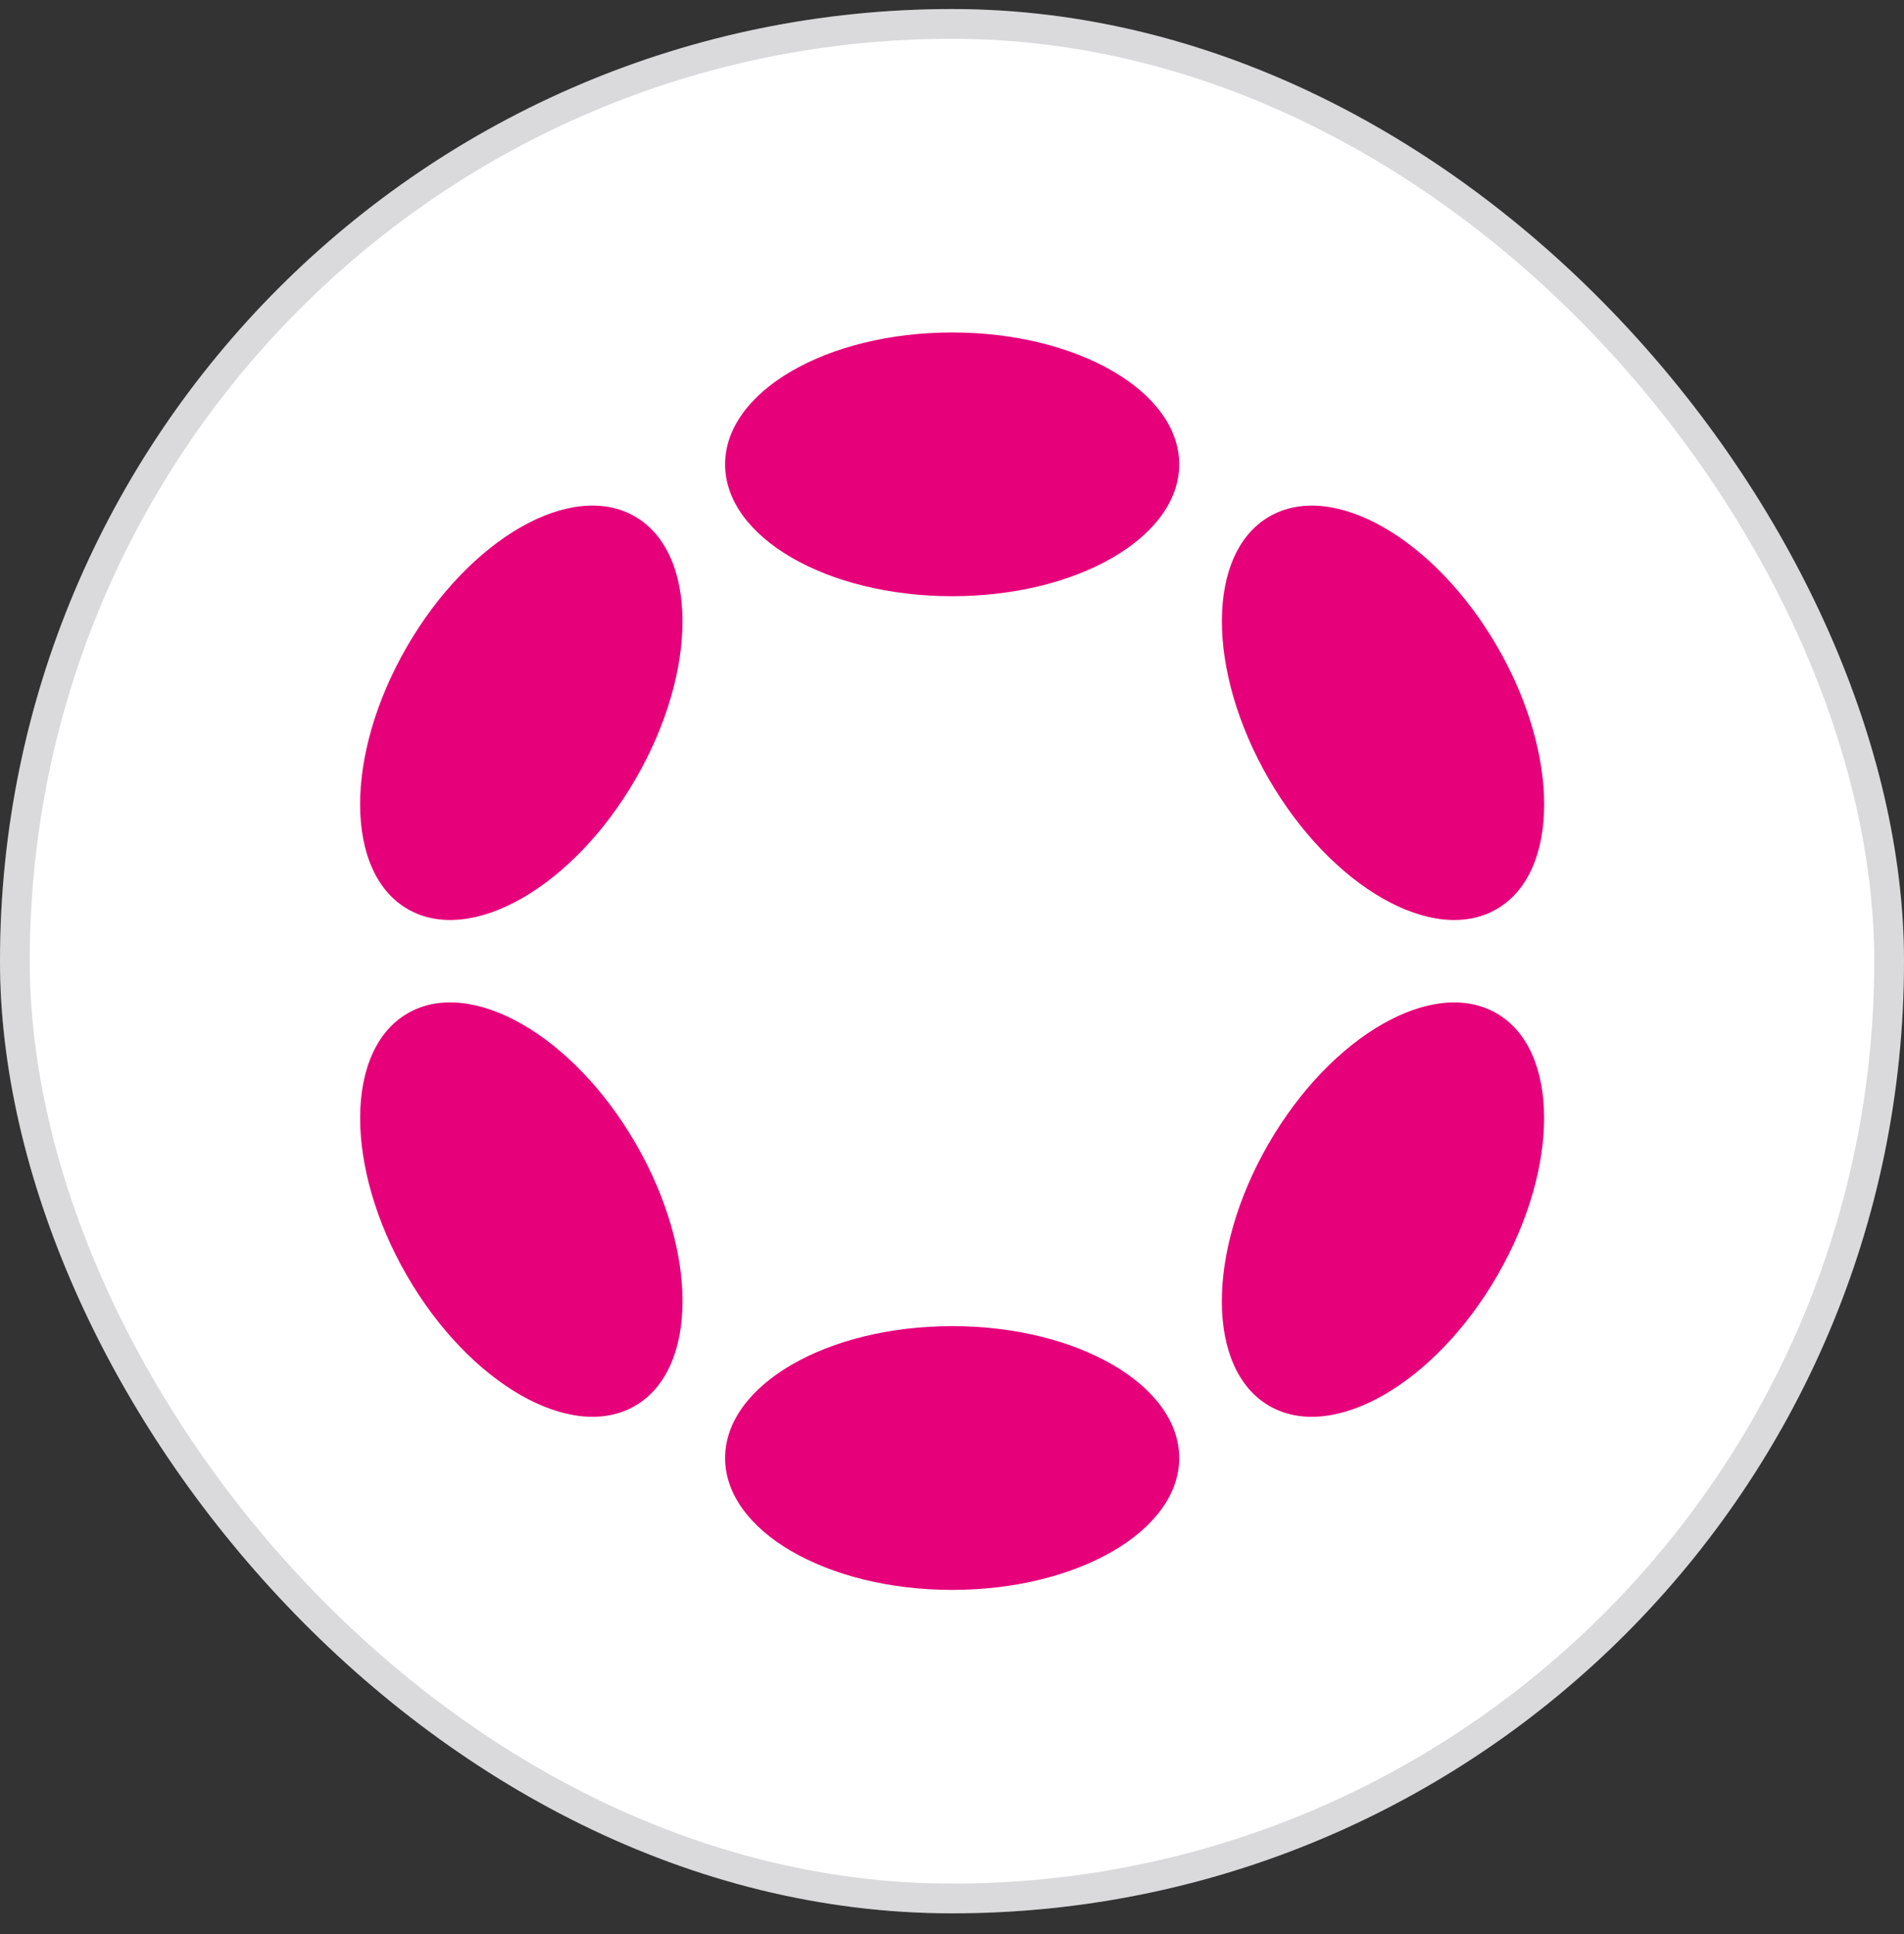 <svg width="64" height="65" viewBox="0 0 64 65" fill="none" xmlns="http://www.w3.org/2000/svg">
<rect x="0" y="0" width="64" height="65" fill="#333333" stroke="none"/>
<rect y="0.304" width="64" height="64" rx="32" fill="white"/>
<rect x="0.5" y="0.804" width="63" height="63" rx="31.5" stroke="#070B14" stroke-opacity="0.15"/>
<path d="M32.005 20.038C36.22 20.038 39.637 18.054 39.637 15.606C39.637 13.158 36.22 11.174 32.005 11.174C27.79 11.174 24.373 13.158 24.373 15.606C24.373 18.054 27.79 20.038 32.005 20.038Z" fill="#E6007A"/>
<path d="M32.005 53.434C36.22 53.434 39.637 51.45 39.637 49.002C39.637 46.554 36.22 44.569 32.005 44.569C27.79 44.569 24.373 46.554 24.373 49.002C24.373 51.45 27.79 53.434 32.005 53.434Z" fill="#E6007A"/>
<path d="M21.369 26.173C23.477 22.529 23.463 18.581 21.339 17.356C19.214 16.131 15.784 18.093 13.676 21.738C11.569 25.383 11.582 29.331 13.707 30.555C15.831 31.78 19.262 29.818 21.369 26.173Z" fill="#E6007A"/>
<path d="M50.33 42.869C52.438 39.224 52.425 35.278 50.302 34.054C48.179 32.83 44.75 34.792 42.642 38.437C40.535 42.082 40.547 46.029 42.67 47.253C44.793 48.477 48.223 46.514 50.33 42.869Z" fill="#E6007A"/>
<path d="M21.34 47.252C23.464 46.027 23.478 42.08 21.37 38.435C19.263 34.79 15.832 32.828 13.708 34.053C11.583 35.278 11.57 39.225 13.677 42.87C15.785 46.515 19.215 48.477 21.34 47.252Z" fill="#E6007A"/>
<path d="M50.304 30.556C52.427 29.332 52.44 25.385 50.332 21.74C48.225 18.096 44.795 16.133 42.672 17.357C40.549 18.581 40.537 22.528 42.644 26.173C44.752 29.817 48.181 31.78 50.304 30.556Z" fill="#E6007A"/>
</svg>
